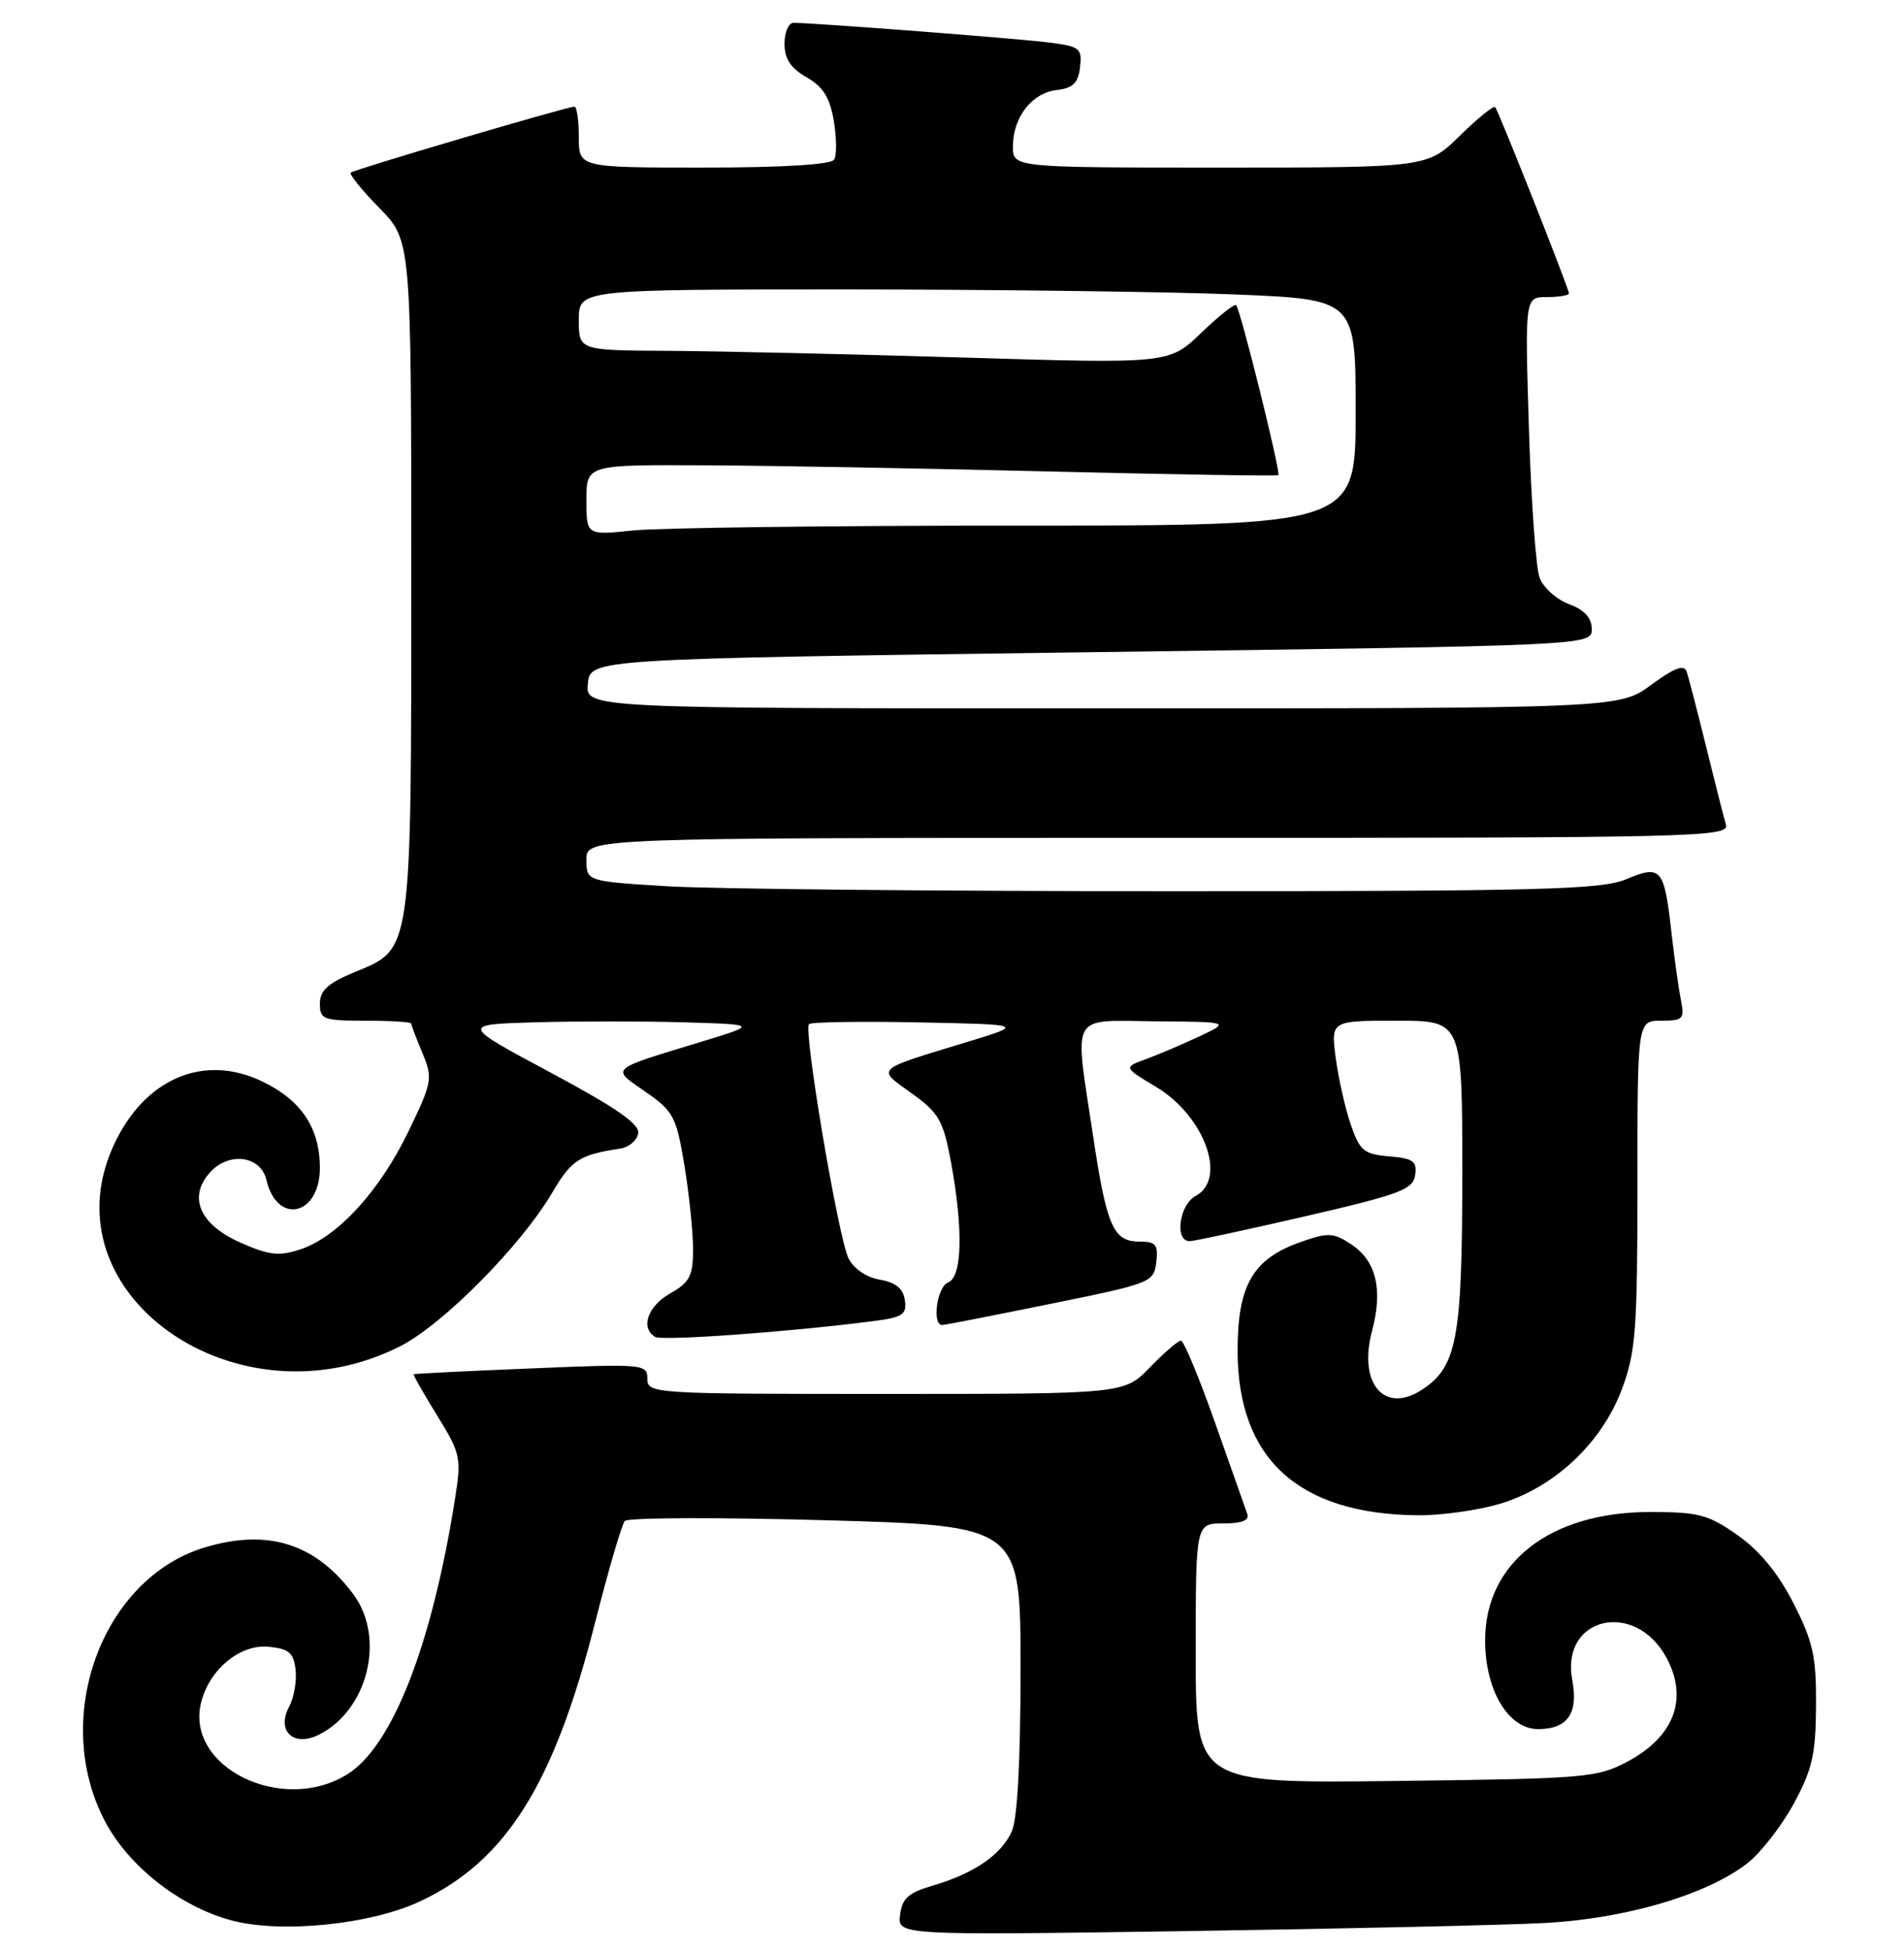 <?xml version="1.0" encoding="UTF-8" standalone="no"?>
<!DOCTYPE svg PUBLIC "-//W3C//DTD SVG 1.1//EN" "http://www.w3.org/Graphics/SVG/1.1/DTD/svg11.dtd" >
<svg xmlns="http://www.w3.org/2000/svg" xmlns:xlink="http://www.w3.org/1999/xlink" version="1.1" viewBox="0 0 250 256">
 <g >
 <path fill="currentColor"
d=" M 202.95 252.45 C 213.45 251.87 223.97 248.79 229.32 244.70 C 231.10 243.35 233.87 239.82 235.48 236.87 C 237.96 232.31 238.41 230.36 238.45 223.94 C 238.49 217.46 238.07 215.55 235.49 210.48 C 233.47 206.52 231.05 203.58 228.15 201.54 C 224.31 198.84 223.03 198.50 216.66 198.50 C 203.53 198.50 195.00 205.14 195.00 215.36 C 195.00 221.90 198.05 227.00 201.96 227.00 C 205.83 227.00 207.27 224.93 206.44 220.54 C 204.89 212.24 214.73 209.98 218.84 217.68 C 221.69 223.03 219.82 227.99 213.72 231.25 C 209.70 233.39 208.26 233.51 183.25 233.81 C 157.00 234.12 157.00 234.12 157.00 217.06 C 157.00 200.00 157.00 200.00 160.61 200.00 C 163.06 200.00 164.07 199.60 163.77 198.75 C 163.53 198.06 161.62 192.66 159.53 186.75 C 157.44 180.84 155.43 176.00 155.06 176.00 C 154.69 176.00 152.87 177.57 151.00 179.50 C 147.61 183.00 147.61 183.00 116.30 183.00 C 85.70 183.00 85.00 182.96 85.00 181.01 C 85.00 179.08 84.53 179.03 69.75 179.65 C 61.36 179.99 54.42 180.34 54.32 180.41 C 54.21 180.48 55.60 182.91 57.39 185.82 C 60.49 190.84 60.60 191.37 59.74 196.80 C 56.70 216.03 51.50 229.29 45.58 232.95 C 37.00 238.25 24.28 231.97 26.41 223.49 C 27.51 219.14 31.52 215.83 35.27 216.19 C 37.94 216.45 38.55 216.97 38.81 219.20 C 38.98 220.69 38.60 222.88 37.96 224.07 C 36.25 227.27 38.56 229.41 41.91 227.72 C 48.32 224.47 50.63 215.03 46.41 209.32 C 41.46 202.65 35.20 200.66 26.92 203.14 C 13.40 207.19 6.68 225.50 13.75 239.04 C 16.85 244.98 23.56 250.26 30.34 252.10 C 36.86 253.87 48.70 252.67 55.23 249.58 C 66.47 244.27 72.75 234.24 78.15 212.97 C 79.89 206.11 81.64 200.13 82.03 199.68 C 82.42 199.23 94.27 199.19 108.37 199.58 C 134.00 200.30 134.00 200.30 134.00 219.10 C 134.00 231.18 133.59 238.81 132.85 240.44 C 131.45 243.51 127.90 245.95 122.52 247.53 C 119.27 248.48 118.44 249.22 118.18 251.39 C 117.86 254.07 117.86 254.07 155.68 253.52 C 176.48 253.21 197.75 252.73 202.95 252.45 Z  M 196.91 197.43 C 204.07 195.31 210.32 189.44 212.96 182.37 C 214.78 177.51 215.00 174.61 215.00 155.46 C 215.00 134.00 215.00 134.00 218.12 134.00 C 221.00 134.00 221.21 133.78 220.70 131.25 C 220.40 129.74 219.84 125.74 219.46 122.37 C 218.51 113.97 218.12 113.51 213.52 115.43 C 210.25 116.79 202.47 117.00 154.03 117.00 C 123.39 117.00 93.52 116.71 87.66 116.35 C 77.00 115.70 77.00 115.70 77.00 112.85 C 77.00 110.00 77.00 110.00 152.07 110.00 C 223.09 110.00 227.11 109.91 226.62 108.25 C 226.33 107.29 225.16 102.67 224.01 98.00 C 222.86 93.33 221.71 88.90 221.46 88.16 C 221.12 87.20 219.85 87.68 216.80 89.91 C 212.61 93.00 212.61 93.00 144.74 93.00 C 76.87 93.00 76.87 93.00 77.19 89.75 C 77.50 86.50 77.50 86.50 143.25 85.62 C 209.00 84.75 209.00 84.75 209.00 82.59 C 209.00 81.12 208.06 80.08 206.01 79.31 C 204.36 78.69 202.63 77.13 202.15 75.84 C 201.67 74.55 201.04 65.74 200.75 56.25 C 200.22 39.00 200.22 39.00 203.11 39.00 C 204.70 39.00 206.00 38.78 206.00 38.51 C 206.00 37.87 196.80 14.65 196.32 14.06 C 196.12 13.82 194.04 15.51 191.69 17.81 C 187.42 22.00 187.42 22.00 160.21 22.00 C 133.00 22.00 133.00 22.00 133.00 19.22 C 133.00 15.39 135.49 12.19 138.76 11.82 C 140.89 11.57 141.57 10.90 141.81 8.82 C 142.10 6.35 141.78 6.10 137.81 5.59 C 133.82 5.07 106.89 3.00 104.19 3.00 C 103.54 3.00 103.00 4.24 103.01 5.75 C 103.01 7.73 103.82 8.96 105.90 10.14 C 108.07 11.38 108.96 12.80 109.48 15.86 C 109.85 18.09 109.88 20.39 109.52 20.96 C 109.12 21.61 102.71 22.00 92.44 22.00 C 76.00 22.00 76.00 22.00 76.00 18.00 C 76.00 15.80 75.74 14.00 75.42 14.00 C 74.48 14.00 46.54 22.24 46.06 22.66 C 45.82 22.87 47.51 24.96 49.81 27.31 C 54.00 31.58 54.00 31.58 54.00 75.32 C 54.00 125.38 54.12 124.52 46.62 127.60 C 43.07 129.06 42.01 130.02 42.00 131.75 C 42.00 133.83 42.44 134.00 48.00 134.00 C 51.30 134.00 54.00 134.17 54.00 134.38 C 54.00 134.59 54.66 136.33 55.46 138.24 C 56.85 141.58 56.77 142.03 53.59 148.62 C 49.81 156.42 44.30 162.42 39.41 164.03 C 36.64 164.94 35.32 164.79 31.58 163.14 C 26.21 160.76 24.65 157.15 27.58 153.91 C 30.07 151.16 34.24 151.72 34.98 154.91 C 36.38 160.87 42.00 159.60 42.00 153.33 C 42.00 148.11 39.58 144.46 34.49 142.00 C 26.73 138.24 18.89 141.62 14.88 150.46 C 6.01 169.98 31.23 187.56 52.56 176.73 C 58.20 173.86 68.46 163.49 72.54 156.52 C 75.03 152.28 76.10 151.59 81.49 150.78 C 82.58 150.61 83.62 149.73 83.80 148.81 C 84.03 147.59 80.99 145.47 72.31 140.82 C 60.50 134.50 60.50 134.50 70.25 134.21 C 75.61 134.06 84.39 134.06 89.75 134.21 C 99.50 134.50 99.50 134.50 92.00 136.79 C 79.85 140.49 80.20 140.17 84.75 143.33 C 88.43 145.88 88.80 146.58 89.86 152.98 C 90.49 156.78 91.00 161.73 91.00 163.99 C 91.00 167.50 90.57 168.34 88.01 169.80 C 85.04 171.48 84.06 174.30 86.01 175.51 C 86.92 176.07 103.96 174.84 114.81 173.42 C 118.53 172.94 119.08 172.56 118.81 170.69 C 118.59 169.16 117.61 168.36 115.53 168.00 C 113.76 167.70 112.09 166.56 111.41 165.20 C 110.08 162.53 105.46 135.20 106.22 134.45 C 106.50 134.17 112.97 134.07 120.61 134.22 C 134.50 134.50 134.50 134.50 127.00 136.79 C 114.70 140.53 115.06 140.20 119.70 143.53 C 123.30 146.12 123.85 147.09 124.87 152.58 C 126.49 161.37 126.34 167.66 124.50 168.36 C 123.01 168.93 122.32 174.04 123.75 173.95 C 124.16 173.93 130.57 172.67 138.00 171.16 C 151.15 168.49 151.51 168.35 151.82 165.71 C 152.09 163.39 151.77 163.00 149.60 163.00 C 146.18 163.00 145.30 160.99 143.52 149.10 C 141.05 132.67 140.32 133.99 151.75 134.08 C 161.50 134.16 161.50 134.16 157.50 136.05 C 155.30 137.08 152.15 138.43 150.50 139.03 C 147.50 140.12 147.50 140.12 151.79 142.69 C 158.15 146.49 161.17 154.77 157.00 157.00 C 154.80 158.18 154.19 163.04 156.25 162.94 C 156.94 162.91 163.80 161.43 171.50 159.65 C 183.83 156.80 185.54 156.16 185.81 154.27 C 186.08 152.45 185.56 152.08 182.41 151.81 C 179.10 151.53 178.54 151.08 177.37 147.67 C 176.64 145.56 175.75 141.62 175.39 138.92 C 174.74 134.00 174.74 134.00 183.37 134.00 C 192.00 134.00 192.00 134.00 192.00 154.03 C 192.00 175.72 191.31 179.44 186.72 182.44 C 181.77 185.69 178.31 181.63 180.15 174.74 C 181.61 169.26 180.70 165.51 177.38 163.33 C 175.05 161.81 174.38 161.78 170.74 163.07 C 164.50 165.27 162.50 168.73 162.50 177.32 C 162.51 191.48 170.43 198.75 186.07 198.93 C 189.13 198.97 194.01 198.29 196.91 197.43 Z  M 77.00 65.64 C 77.00 61.00 77.00 61.00 92.75 61.09 C 101.41 61.13 121.78 61.50 138.00 61.90 C 154.22 62.30 167.66 62.51 167.85 62.38 C 168.21 62.13 162.93 40.83 162.31 40.06 C 162.12 39.82 160.06 41.46 157.73 43.69 C 153.50 47.76 153.50 47.76 126.50 46.94 C 111.65 46.49 94.21 46.10 87.75 46.06 C 76.00 46.00 76.00 46.00 76.00 42.00 C 76.00 38.00 76.00 38.00 111.25 38.00 C 130.64 38.01 153.59 38.30 162.25 38.66 C 178.00 39.31 178.00 39.31 178.00 54.16 C 178.00 69.00 178.00 69.00 133.65 69.00 C 109.25 69.00 86.53 69.29 83.15 69.64 C 77.00 70.28 77.00 70.28 77.00 65.64 Z "/>
</g>
</svg>